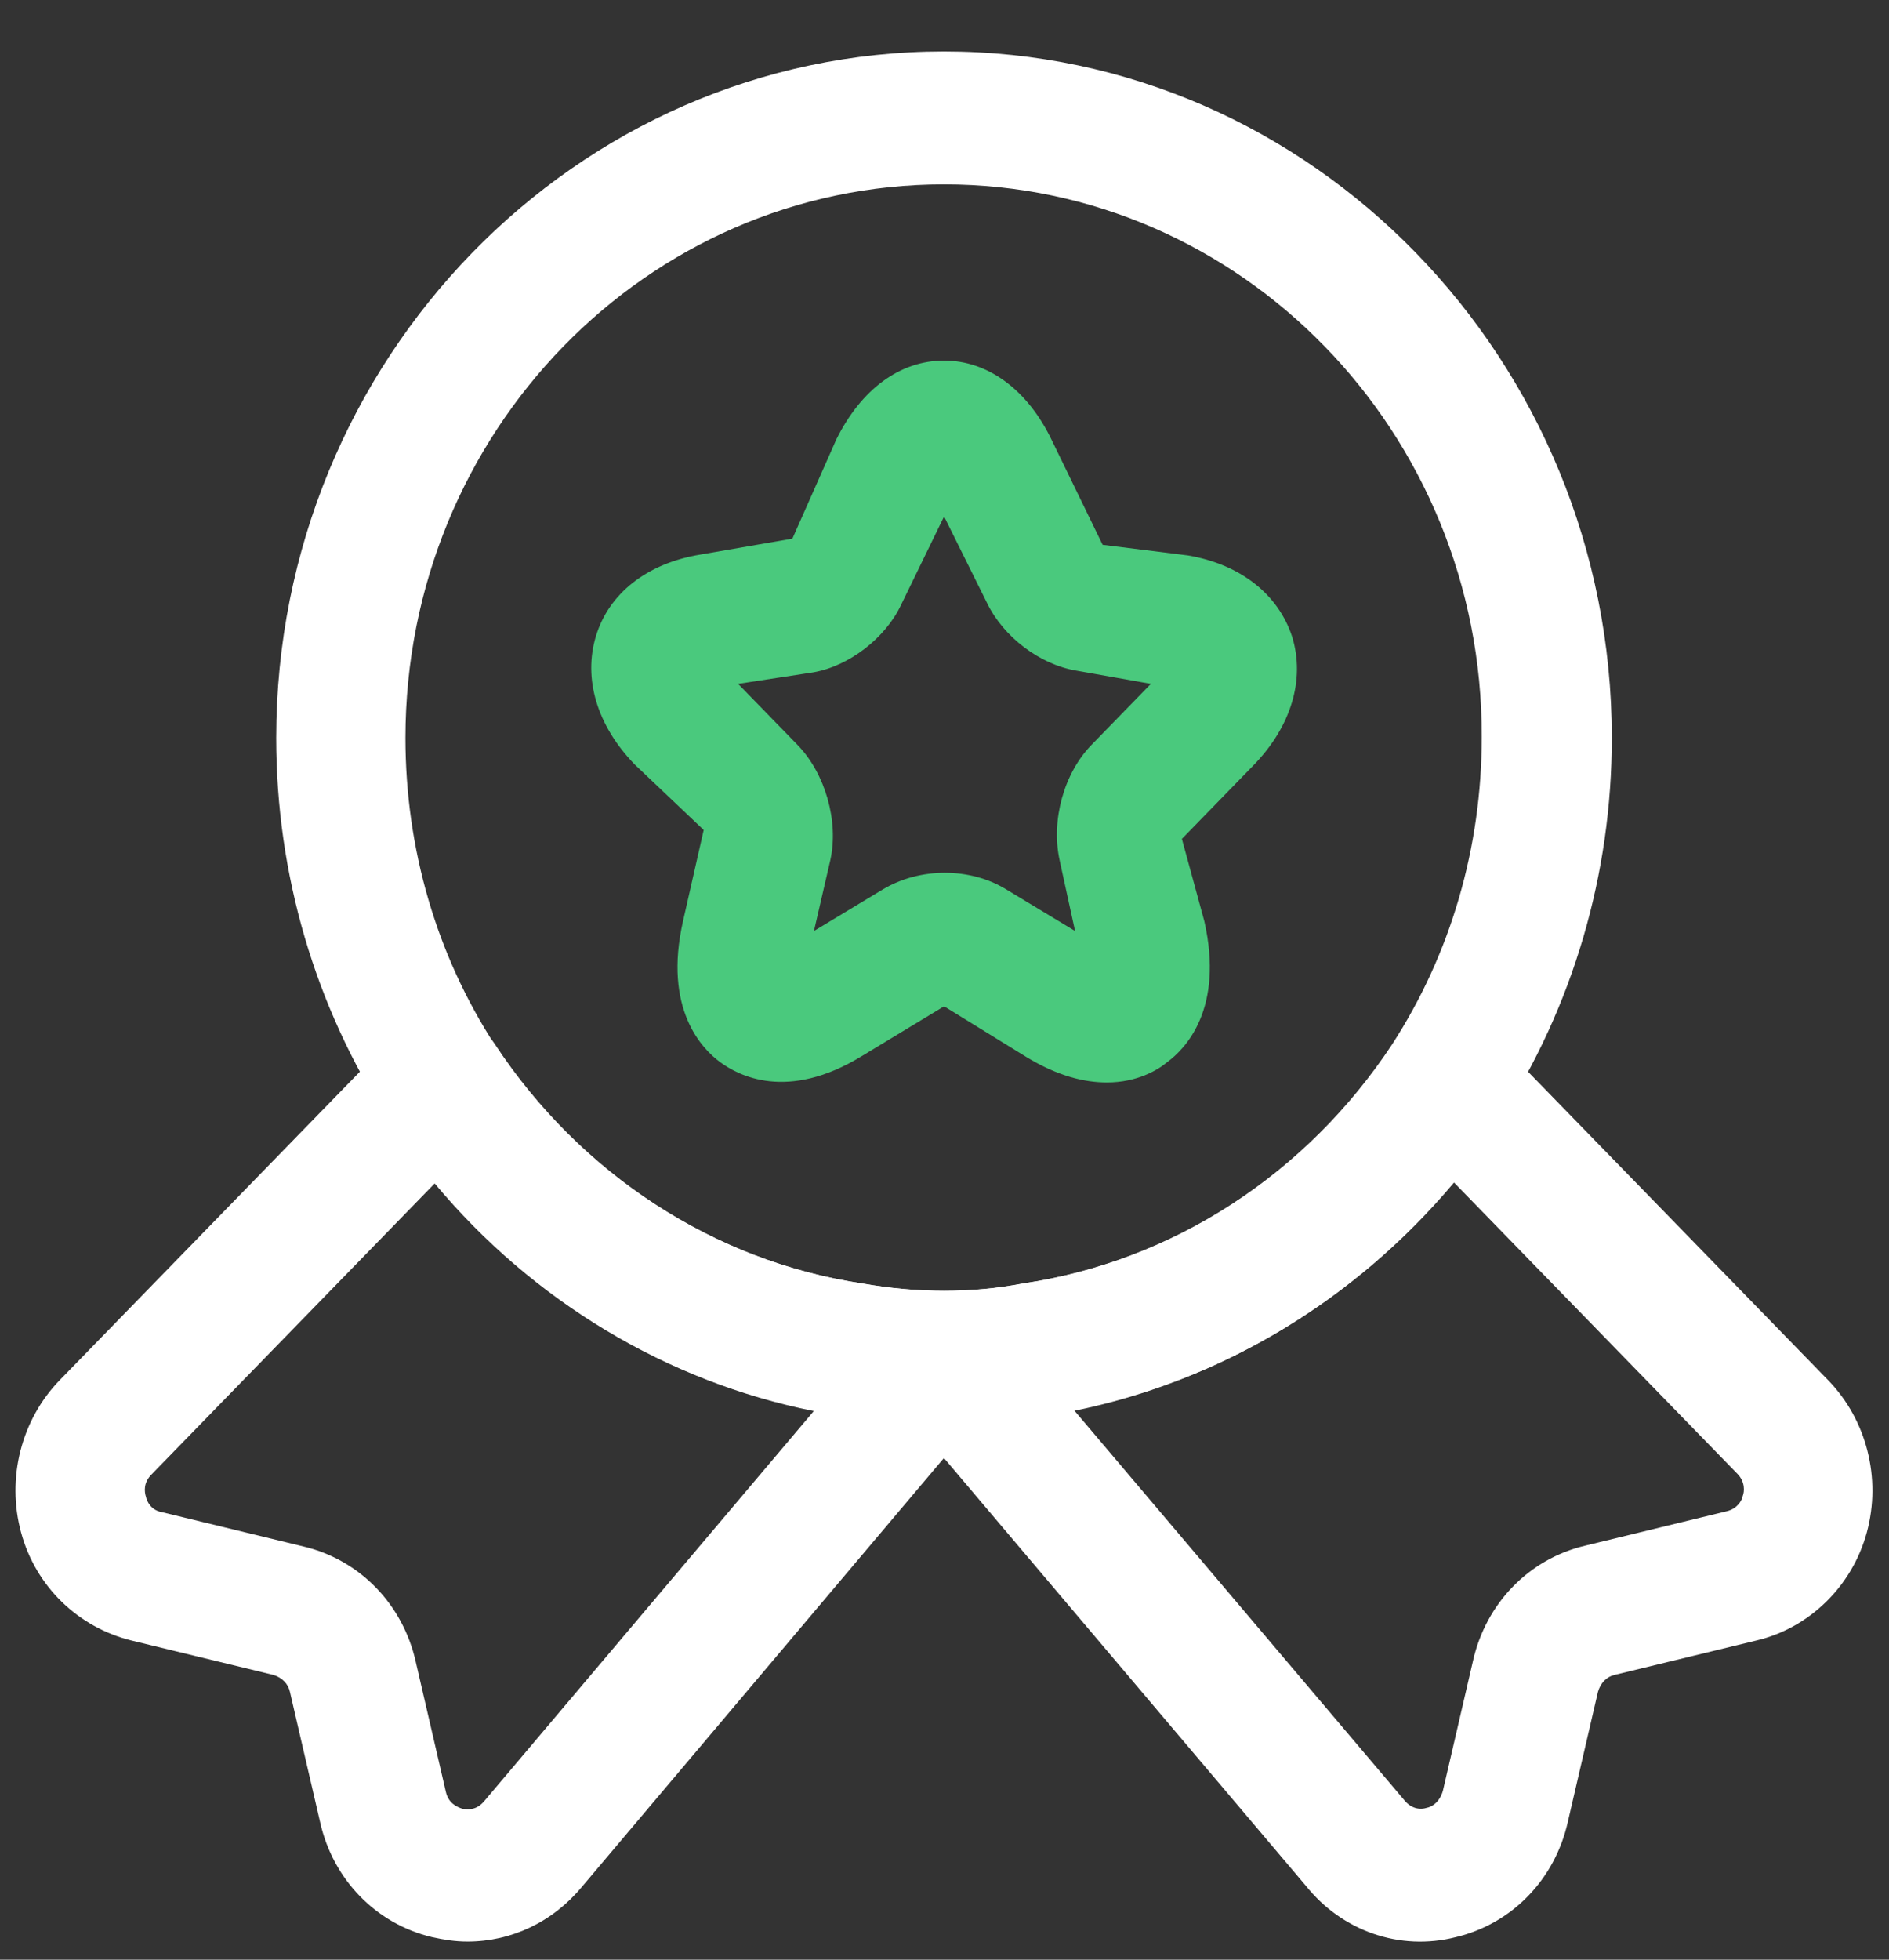 <svg width="27" height="28" viewBox="0 0 27 28" fill="none" xmlns="http://www.w3.org/2000/svg">
<rect x="0" y="0" width="27" height="28" fill="#333333" stroke="none"/>
<path d="M13.493 20.351C13.001 20.351 12.508 20.313 12.04 20.224C9.429 19.832 7.052 18.288 5.549 15.998C4.502 14.378 3.948 12.492 3.948 10.543C3.948 5.139 8.234 0.735 13.493 0.735C18.752 0.735 23.038 5.139 23.038 10.543C23.038 12.492 22.484 14.378 21.437 15.998C19.922 18.301 17.545 19.832 14.909 20.237C14.478 20.313 13.986 20.351 13.493 20.351ZM13.493 2.634C9.244 2.634 5.795 6.177 5.795 10.543C5.795 12.125 6.239 13.644 7.076 14.934C8.296 16.782 10.205 18.022 12.323 18.339C13.111 18.478 13.887 18.478 14.614 18.339C16.769 18.022 18.678 16.769 19.898 14.922C20.735 13.631 21.179 12.112 21.179 10.53C21.191 6.177 17.742 2.634 13.493 2.634Z" fill="white"/>
<path d="M6.681 27.741C6.508 27.741 6.348 27.716 6.176 27.678C5.375 27.488 4.759 26.856 4.575 26.033L4.144 24.173C4.119 24.059 4.033 23.97 3.91 23.932L1.877 23.439C1.114 23.249 0.51 22.667 0.301 21.895C0.092 21.123 0.301 20.288 0.855 19.718L5.659 14.783C5.856 14.58 6.127 14.479 6.398 14.504C6.668 14.53 6.915 14.681 7.075 14.922C8.294 16.77 10.203 18.022 12.334 18.339C13.122 18.478 13.898 18.478 14.625 18.339C16.78 18.022 18.689 16.77 19.909 14.922C20.056 14.681 20.315 14.53 20.586 14.504C20.857 14.479 21.128 14.58 21.325 14.783L26.128 19.718C26.683 20.288 26.892 21.123 26.683 21.895C26.473 22.667 25.858 23.262 25.106 23.439L23.074 23.932C22.963 23.958 22.877 24.046 22.84 24.173L22.409 26.033C22.224 26.856 21.608 27.488 20.808 27.678C20.007 27.881 19.182 27.59 18.665 26.944L13.492 20.832L8.319 26.957C7.9 27.463 7.309 27.741 6.681 27.741ZM6.213 16.909L2.161 21.072C2.05 21.186 2.062 21.313 2.087 21.389C2.099 21.452 2.161 21.578 2.308 21.604L4.341 22.097C5.141 22.287 5.757 22.92 5.942 23.742L6.373 25.603C6.41 25.767 6.533 25.818 6.607 25.843C6.681 25.856 6.804 25.869 6.915 25.742L11.632 20.161C9.538 19.743 7.617 18.592 6.213 16.909ZM15.351 20.148L20.069 25.717C20.18 25.856 20.315 25.856 20.389 25.831C20.463 25.818 20.574 25.755 20.623 25.59L21.054 23.73C21.239 22.907 21.855 22.274 22.655 22.085L24.687 21.591C24.835 21.553 24.897 21.439 24.909 21.376C24.934 21.313 24.946 21.174 24.835 21.06L20.783 16.896C19.367 18.579 17.458 19.731 15.351 20.148Z" fill="white"/>
<path d="M15.822 15.466C15.502 15.466 15.12 15.377 14.664 15.099L13.494 14.378L12.324 15.086C11.252 15.745 10.55 15.365 10.292 15.175C10.033 14.985 9.479 14.416 9.762 13.163L10.058 11.859L9.072 10.923C8.531 10.366 8.334 9.695 8.518 9.088C8.703 8.48 9.245 8.05 10.008 7.924L11.326 7.696L11.954 6.278C12.312 5.557 12.866 5.152 13.494 5.152C14.122 5.152 14.689 5.57 15.034 6.291L15.76 7.784L16.98 7.936C17.731 8.063 18.273 8.493 18.47 9.101C18.655 9.708 18.458 10.379 17.916 10.935L16.893 11.986L17.214 13.163C17.497 14.416 16.943 14.985 16.684 15.175C16.549 15.289 16.253 15.466 15.822 15.466ZM10.55 9.771L11.4 10.644C11.794 11.049 11.992 11.733 11.868 12.29L11.634 13.302L12.62 12.707C13.149 12.391 13.864 12.391 14.381 12.707L15.366 13.302L15.145 12.29C15.021 11.72 15.206 11.049 15.6 10.644L16.45 9.771L15.379 9.581C14.861 9.493 14.344 9.101 14.11 8.62L13.494 7.379L12.878 8.645C12.657 9.113 12.139 9.518 11.622 9.607L10.55 9.771Z" fill="#4AC97D"/>
</svg>
